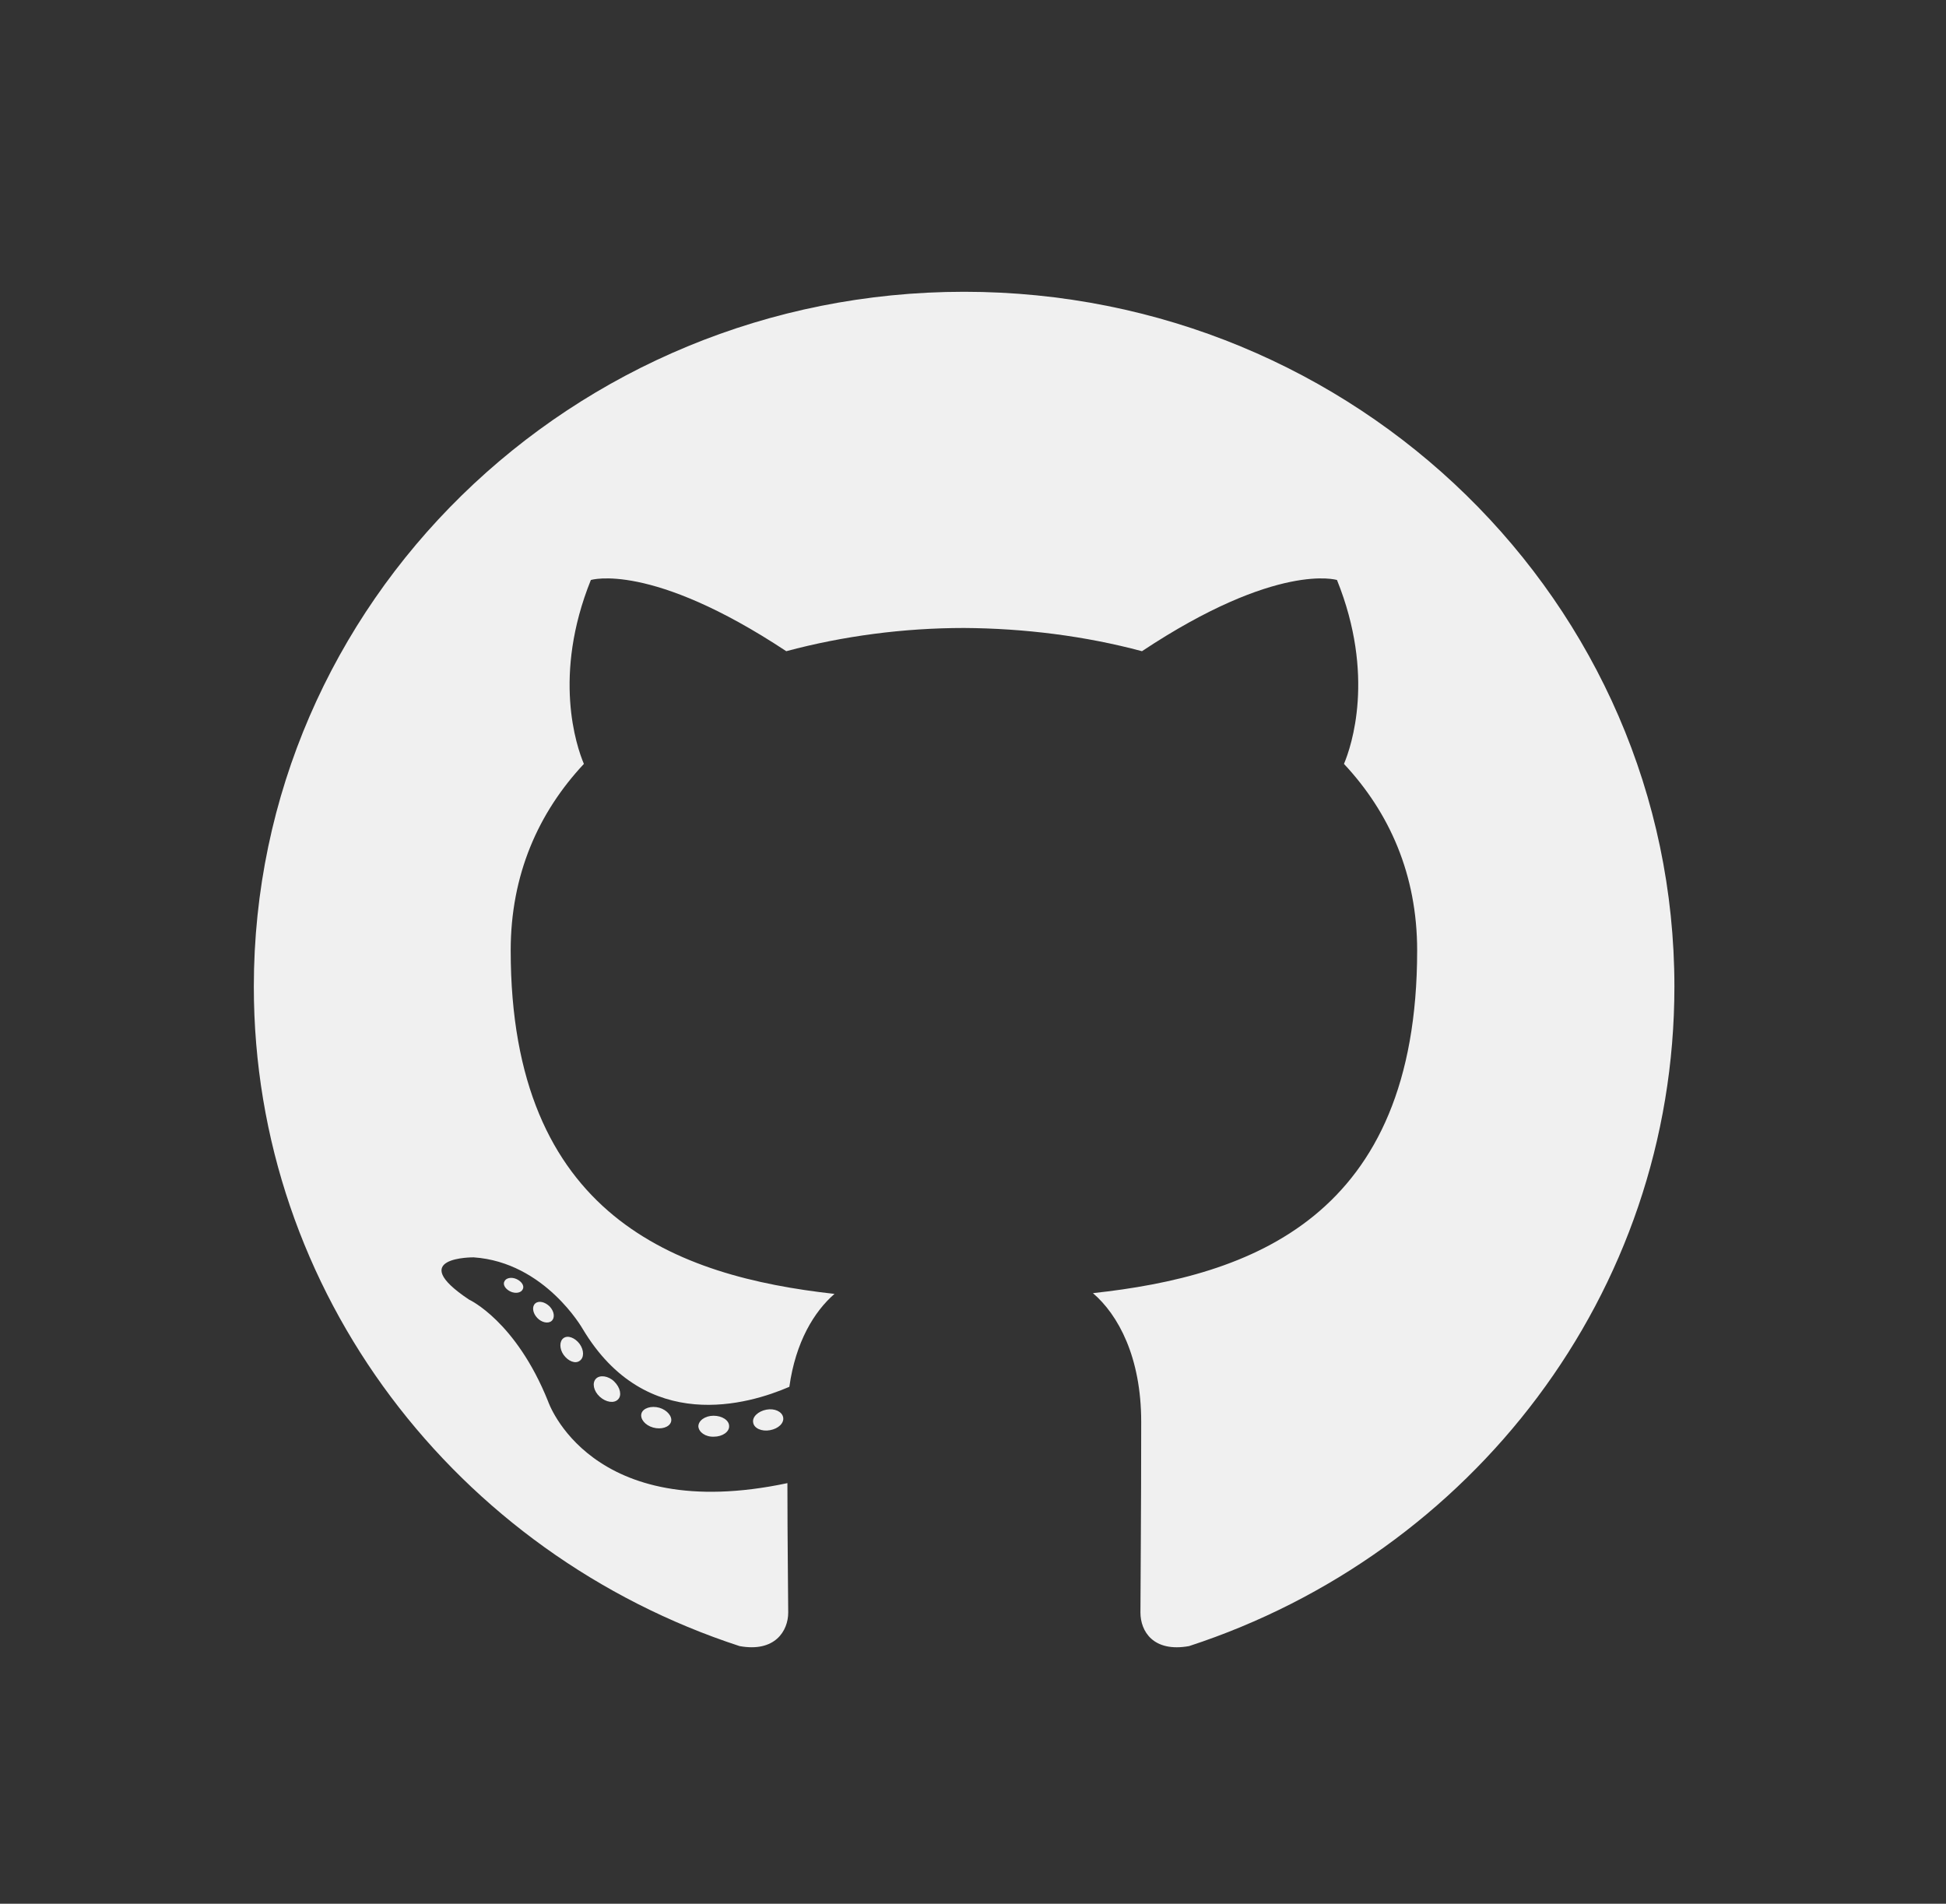 <svg width="46" height="45" viewBox="0 0 46 45" fill="none" xmlns="http://www.w3.org/2000/svg">
<rect x="0" y="0" width="46" height="45" fill="#333333" stroke="none"/>
<path fill-rule="evenodd" clip-rule="evenodd" d="M22.79 6.897C13.516 6.897 6 14.25 6 23.322C6 30.576 10.812 36.732 17.482 38.91C18.319 39.063 18.632 38.55 18.632 38.118C18.632 37.722 18.613 36.435 18.613 35.058C13.94 36.048 12.955 33.123 12.955 33.123C12.192 31.224 11.088 30.72 11.088 30.72C9.56 29.703 11.198 29.721 11.198 29.721C12.882 29.838 13.774 31.413 13.774 31.413C15.274 33.924 17.702 33.195 18.659 32.781C18.806 31.719 19.248 30.999 19.726 30.585C16 30.171 12.072 28.758 12.072 22.467C12.072 20.676 12.725 19.209 13.802 18.057C13.627 17.643 13.056 15.969 13.967 13.71C13.967 13.71 15.375 13.269 18.586 15.393C19.929 15.033 21.364 14.844 22.79 14.844C24.216 14.853 25.651 15.033 26.994 15.393C30.196 13.269 31.604 13.71 31.604 13.71C32.514 15.969 31.944 17.643 31.769 18.057C32.846 19.209 33.499 20.676 33.499 22.467C33.499 28.776 29.57 30.162 25.835 30.567C26.433 31.08 26.976 32.079 26.976 33.609C26.976 35.805 26.958 37.578 26.958 38.118C26.958 38.559 27.261 39.063 28.108 38.91C34.778 36.732 39.58 30.585 39.58 23.322C39.58 14.25 32.064 6.897 22.79 6.897Z" fill="#F0F0F0"/>
<path d="M12.356 30.477C12.32 30.558 12.191 30.585 12.071 30.531C11.952 30.477 11.878 30.369 11.924 30.288C11.961 30.207 12.09 30.18 12.209 30.234C12.329 30.288 12.402 30.396 12.356 30.477Z" fill="#F0F0F0"/>
<path d="M13.039 31.224C12.957 31.296 12.8 31.26 12.699 31.152C12.589 31.035 12.57 30.882 12.653 30.81C12.736 30.738 12.883 30.774 12.993 30.882C13.104 30.999 13.122 31.152 13.039 31.224Z" fill="#F0F0F0"/>
<path d="M13.699 32.169C13.598 32.241 13.432 32.178 13.322 32.025C13.221 31.881 13.221 31.701 13.322 31.629C13.423 31.557 13.589 31.62 13.699 31.764C13.81 31.917 13.81 32.097 13.699 32.169Z" fill="#F0F0F0"/>
<path d="M14.61 33.078C14.518 33.177 14.325 33.15 14.177 33.015C14.03 32.88 13.993 32.691 14.085 32.592C14.177 32.493 14.38 32.52 14.518 32.655C14.665 32.799 14.702 32.988 14.61 33.078Z" fill="#F0F0F0"/>
<path d="M15.862 33.609C15.825 33.735 15.632 33.798 15.439 33.744C15.246 33.69 15.126 33.537 15.163 33.411C15.2 33.285 15.393 33.222 15.586 33.276C15.77 33.33 15.899 33.483 15.862 33.609Z" fill="#F0F0F0"/>
<path d="M17.235 33.708C17.244 33.843 17.078 33.96 16.876 33.96C16.673 33.969 16.517 33.852 16.508 33.717C16.508 33.582 16.664 33.465 16.867 33.465C17.069 33.465 17.235 33.573 17.235 33.708Z" fill="#F0F0F0"/>
<path d="M18.512 33.501C18.54 33.636 18.402 33.771 18.2 33.807C18.006 33.843 17.823 33.762 17.804 33.627C17.776 33.492 17.924 33.357 18.117 33.321C18.31 33.285 18.485 33.366 18.512 33.501Z" fill="#F0F0F0"/>
</svg>
